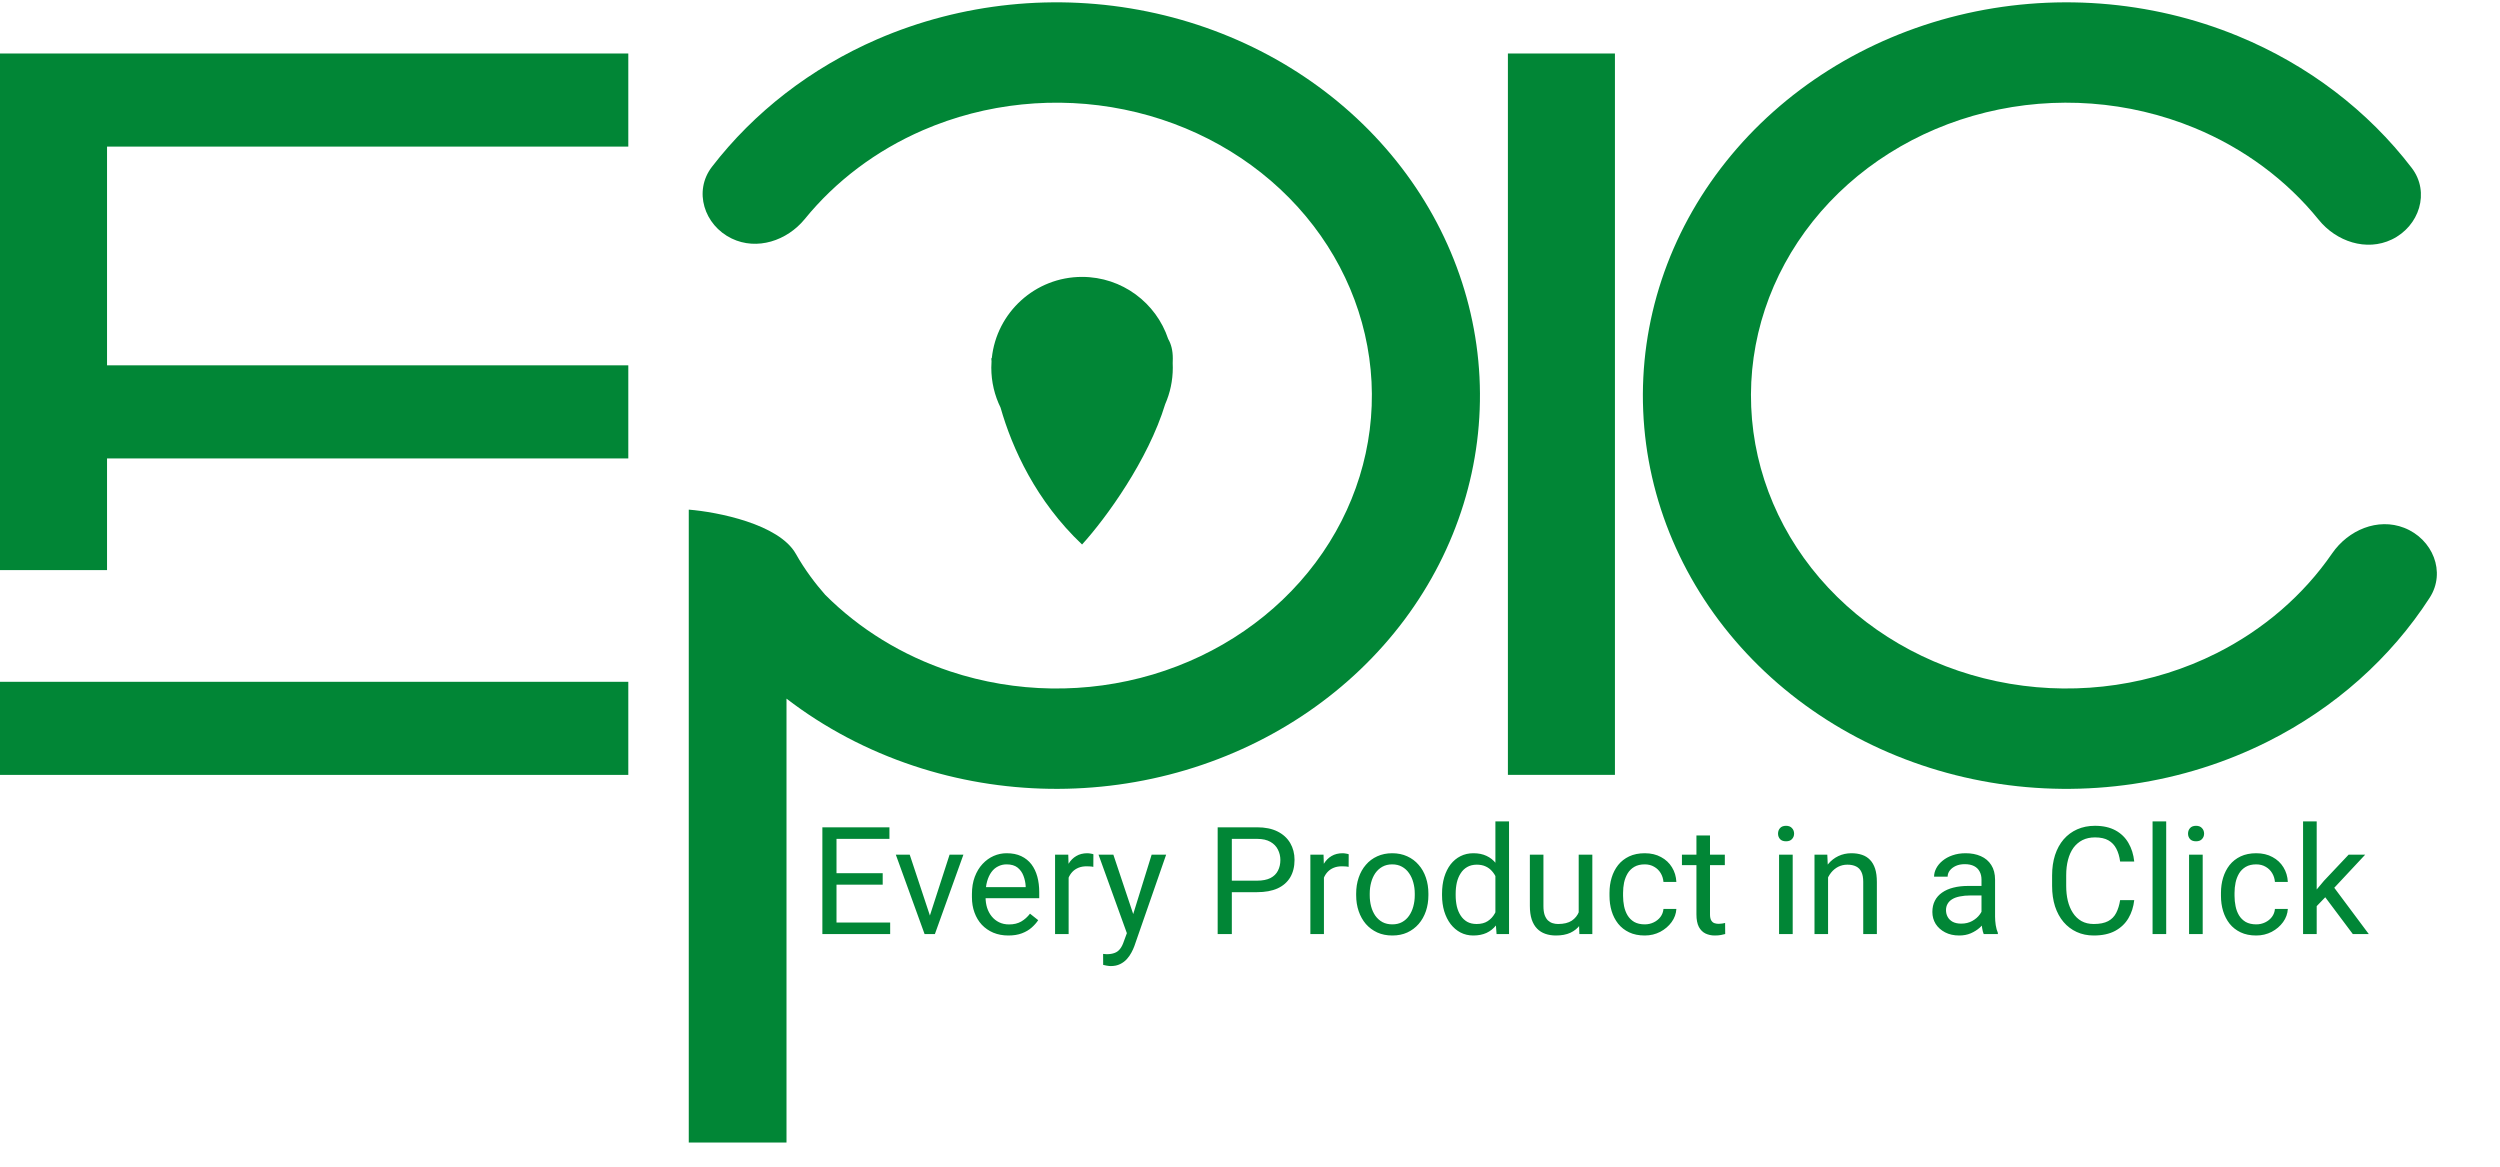 <svg width="75" height="35" viewBox="0 0 75 35" fill="none" xmlns="http://www.w3.org/2000/svg">
<path fill-rule="evenodd" clip-rule="evenodd" d="M18.849 1.605H0V4.398H0V10.96H0V13.753H0V17.103H3.211V13.753H18.849V10.96H3.211V4.398H18.849V1.605ZM0 20.454H18.849V23.247H0V20.454Z" fill="#018636"/>
<rect x="48.448" y="1.605" width="21.641" height="3.211" transform="rotate(90 48.448 1.605)" fill="#018636"/>
<path d="M72.126 15.835C72.981 16.17 73.388 17.161 72.89 17.932C71.724 19.739 70.052 21.233 68.037 22.245C65.495 23.522 62.56 23.956 59.717 23.475C56.873 22.994 54.291 21.628 52.397 19.601C50.502 17.575 49.408 15.009 49.296 12.327C49.183 9.645 50.059 7.008 51.778 4.851C53.497 2.693 55.957 1.144 58.751 0.46C61.546 -0.224 64.508 -0.004 67.15 1.086C69.244 1.95 71.037 3.319 72.352 5.038C72.909 5.767 72.581 6.788 71.753 7.185C70.992 7.55 70.09 7.248 69.56 6.592C68.596 5.4 67.316 4.449 65.833 3.837C63.866 3.026 61.66 2.861 59.578 3.371C57.497 3.881 55.665 5.034 54.384 6.641C53.104 8.248 52.452 10.212 52.536 12.21C52.62 14.207 53.434 16.118 54.845 17.628C56.256 19.137 58.179 20.155 60.297 20.513C62.415 20.871 64.601 20.548 66.495 19.597C67.913 18.884 69.105 17.85 69.964 16.602C70.447 15.9 71.333 15.525 72.126 15.835Z" fill="#018636"/>
<path fill-rule="evenodd" clip-rule="evenodd" d="M20.663 15.289L20.663 15.289V34.277H23.595V20.959C24.726 21.828 26.019 22.514 27.419 22.978C30.05 23.851 32.916 23.894 35.576 23.101C38.235 22.309 40.539 20.725 42.132 18.594C43.724 16.463 44.516 13.905 44.385 11.314C44.254 8.723 43.207 6.245 41.406 4.262C39.606 2.28 37.152 0.903 34.424 0.346C31.697 -0.212 28.847 0.081 26.316 1.178C24.328 2.041 22.623 3.363 21.358 5.005C20.798 5.733 21.123 6.755 21.95 7.155C22.709 7.522 23.611 7.223 24.144 6.57C25.069 5.433 26.284 4.515 27.689 3.906C29.573 3.089 31.696 2.871 33.727 3.286C35.759 3.701 37.587 4.726 38.928 6.203C40.269 7.68 41.048 9.526 41.146 11.455C41.244 13.385 40.654 15.291 39.468 16.878C38.282 18.465 36.566 19.644 34.585 20.235C32.604 20.825 30.469 20.793 28.51 20.143C27.07 19.665 25.784 18.874 24.755 17.843C24.47 17.52 24.146 17.097 23.875 16.615C23.372 15.721 21.524 15.358 20.663 15.289L20.663 15.289Z" fill="#018636"/>
<path fill-rule="evenodd" clip-rule="evenodd" d="M34.956 12.124C35.103 11.789 35.184 11.419 35.184 11.03C35.184 10.986 35.183 10.942 35.181 10.899C35.184 10.849 35.184 10.8 35.184 10.751C35.184 10.515 35.136 10.324 35.046 10.17C34.686 9.088 33.665 8.307 32.462 8.307C31.055 8.307 29.897 9.375 29.754 10.744C29.749 10.746 29.744 10.748 29.739 10.751C29.741 10.778 29.743 10.807 29.746 10.837C29.741 10.901 29.739 10.965 29.739 11.03C29.739 11.46 29.839 11.867 30.017 12.229C30.364 13.449 31.084 15.032 32.462 16.335C33.189 15.535 34.443 13.802 34.956 12.124Z" fill="#018636"/>
<path d="M26.705 27.676V28.021H25.009V27.676H26.705ZM25.095 24.819V28.021H24.671V24.819H25.095ZM26.481 26.195V26.541H25.009V26.195H26.481ZM26.683 24.819V25.166H25.009V24.819H26.683ZM27.836 27.654L28.487 25.641H28.902L28.047 28.021H27.774L27.836 27.654ZM27.292 25.641L27.963 27.665L28.009 28.021H27.737L26.875 25.641H27.292ZM30.251 28.065C30.085 28.065 29.935 28.037 29.8 27.981C29.666 27.924 29.551 27.844 29.454 27.742C29.359 27.639 29.286 27.517 29.235 27.377C29.183 27.236 29.158 27.082 29.158 26.915V26.822C29.158 26.629 29.186 26.456 29.243 26.305C29.301 26.153 29.378 26.024 29.477 25.918C29.575 25.813 29.686 25.733 29.811 25.678C29.936 25.624 30.064 25.597 30.198 25.597C30.368 25.597 30.515 25.626 30.638 25.685C30.762 25.744 30.864 25.826 30.944 25.931C31.023 26.036 31.081 26.159 31.12 26.301C31.158 26.442 31.177 26.596 31.177 26.763V26.945H29.399V26.613H30.77V26.582C30.764 26.477 30.742 26.374 30.704 26.275C30.667 26.175 30.608 26.093 30.528 26.028C30.447 25.964 30.337 25.931 30.198 25.931C30.106 25.931 30.02 25.951 29.943 25.991C29.865 26.029 29.798 26.086 29.743 26.162C29.687 26.239 29.644 26.332 29.613 26.442C29.582 26.552 29.567 26.678 29.567 26.822V26.915C29.567 27.027 29.582 27.134 29.613 27.234C29.645 27.332 29.691 27.418 29.752 27.493C29.813 27.568 29.887 27.627 29.974 27.669C30.062 27.712 30.161 27.733 30.273 27.733C30.416 27.733 30.538 27.703 30.638 27.645C30.738 27.586 30.825 27.508 30.9 27.41L31.146 27.605C31.095 27.683 31.029 27.757 30.95 27.827C30.871 27.898 30.773 27.955 30.658 27.999C30.543 28.043 30.408 28.065 30.251 28.065ZM32.059 26.015V28.021H31.652V25.641H32.048L32.059 26.015ZM32.802 25.628L32.8 26.006C32.766 25.999 32.734 25.994 32.703 25.993C32.674 25.99 32.64 25.989 32.602 25.989C32.508 25.989 32.425 26.003 32.353 26.033C32.282 26.062 32.221 26.103 32.171 26.156C32.121 26.209 32.081 26.272 32.052 26.345C32.024 26.417 32.006 26.496 31.997 26.582L31.883 26.648C31.883 26.505 31.897 26.37 31.925 26.244C31.954 26.118 31.999 26.006 32.059 25.909C32.119 25.811 32.195 25.735 32.288 25.681C32.381 25.625 32.493 25.597 32.622 25.597C32.651 25.597 32.685 25.601 32.723 25.608C32.761 25.614 32.788 25.621 32.802 25.628ZM33.887 27.775L34.549 25.641H34.984L34.029 28.388C34.008 28.447 33.978 28.51 33.942 28.578C33.906 28.646 33.861 28.712 33.805 28.773C33.749 28.835 33.682 28.885 33.603 28.923C33.525 28.962 33.432 28.982 33.324 28.982C33.291 28.982 33.25 28.978 33.2 28.969C33.151 28.96 33.115 28.953 33.095 28.947L33.093 28.617C33.104 28.619 33.123 28.62 33.148 28.622C33.174 28.624 33.192 28.626 33.203 28.626C33.295 28.626 33.373 28.613 33.438 28.588C33.502 28.565 33.557 28.525 33.601 28.468C33.646 28.412 33.685 28.335 33.717 28.237L33.887 27.775ZM33.401 25.641L34.019 27.489L34.124 27.918L33.832 28.067L32.956 25.641H33.401ZM37.712 26.765H36.856V26.42H37.712C37.877 26.42 38.011 26.393 38.114 26.341C38.217 26.288 38.291 26.214 38.338 26.121C38.387 26.027 38.411 25.92 38.411 25.799C38.411 25.689 38.387 25.586 38.338 25.489C38.291 25.393 38.217 25.315 38.114 25.256C38.011 25.196 37.877 25.166 37.712 25.166H36.955V28.021H36.53V24.819H37.712C37.953 24.819 38.158 24.86 38.325 24.944C38.492 25.027 38.619 25.143 38.706 25.291C38.792 25.438 38.836 25.606 38.836 25.795C38.836 26 38.792 26.176 38.706 26.321C38.619 26.466 38.492 26.577 38.325 26.653C38.158 26.728 37.953 26.765 37.712 26.765ZM39.718 26.015V28.021H39.311V25.641H39.706L39.718 26.015ZM40.461 25.628L40.459 26.006C40.425 25.999 40.393 25.994 40.362 25.993C40.333 25.99 40.299 25.989 40.261 25.989C40.167 25.989 40.084 26.003 40.012 26.033C39.94 26.062 39.88 26.103 39.83 26.156C39.78 26.209 39.74 26.272 39.711 26.345C39.683 26.417 39.665 26.496 39.656 26.582L39.542 26.648C39.542 26.505 39.556 26.37 39.583 26.244C39.613 26.118 39.657 26.006 39.718 25.909C39.778 25.811 39.854 25.735 39.946 25.681C40.04 25.625 40.152 25.597 40.281 25.597C40.31 25.597 40.344 25.601 40.382 25.608C40.42 25.614 40.446 25.621 40.461 25.628ZM40.685 26.857V26.807C40.685 26.635 40.71 26.476 40.76 26.33C40.81 26.181 40.882 26.053 40.976 25.945C41.069 25.835 41.183 25.75 41.317 25.689C41.45 25.628 41.6 25.597 41.765 25.597C41.932 25.597 42.083 25.628 42.216 25.689C42.351 25.75 42.465 25.835 42.559 25.945C42.655 26.053 42.727 26.181 42.777 26.33C42.827 26.476 42.852 26.635 42.852 26.807V26.857C42.852 27.029 42.827 27.188 42.777 27.335C42.727 27.481 42.655 27.61 42.559 27.72C42.465 27.828 42.352 27.913 42.218 27.975C42.086 28.035 41.937 28.065 41.77 28.065C41.602 28.065 41.452 28.035 41.319 27.975C41.185 27.913 41.071 27.828 40.976 27.72C40.882 27.61 40.81 27.481 40.76 27.335C40.71 27.188 40.685 27.029 40.685 26.857ZM41.092 26.807V26.857C41.092 26.976 41.106 27.088 41.134 27.194C41.162 27.298 41.204 27.39 41.259 27.471C41.317 27.552 41.388 27.616 41.473 27.663C41.558 27.708 41.657 27.731 41.77 27.731C41.881 27.731 41.979 27.708 42.062 27.663C42.147 27.616 42.218 27.552 42.273 27.471C42.329 27.39 42.371 27.298 42.399 27.194C42.428 27.088 42.443 26.976 42.443 26.857V26.807C42.443 26.689 42.428 26.579 42.399 26.475C42.371 26.369 42.328 26.276 42.271 26.195C42.215 26.113 42.145 26.049 42.06 26.002C41.977 25.955 41.878 25.931 41.765 25.931C41.654 25.931 41.556 25.955 41.471 26.002C41.387 26.049 41.317 26.113 41.259 26.195C41.204 26.276 41.162 26.369 41.134 26.475C41.106 26.579 41.092 26.689 41.092 26.807ZM44.862 27.559V24.642H45.271V28.021H44.897L44.862 27.559ZM43.261 26.857V26.811C43.261 26.629 43.283 26.465 43.327 26.316C43.372 26.167 43.436 26.038 43.518 25.931C43.602 25.824 43.701 25.742 43.815 25.685C43.931 25.626 44.06 25.597 44.202 25.597C44.352 25.597 44.482 25.623 44.594 25.676C44.707 25.728 44.802 25.803 44.88 25.903C44.959 26.001 45.021 26.12 45.067 26.259C45.112 26.398 45.144 26.556 45.161 26.732V26.934C45.145 27.109 45.114 27.266 45.067 27.405C45.021 27.544 44.959 27.663 44.88 27.762C44.802 27.86 44.707 27.935 44.594 27.988C44.481 28.039 44.349 28.065 44.198 28.065C44.059 28.065 43.931 28.035 43.815 27.975C43.701 27.915 43.602 27.83 43.518 27.722C43.436 27.613 43.372 27.486 43.327 27.339C43.283 27.191 43.261 27.03 43.261 26.857ZM43.67 26.811V26.857C43.67 26.976 43.682 27.088 43.705 27.192C43.73 27.296 43.768 27.387 43.82 27.467C43.871 27.546 43.936 27.608 44.015 27.654C44.095 27.698 44.189 27.72 44.299 27.72C44.434 27.72 44.545 27.691 44.631 27.634C44.719 27.577 44.79 27.501 44.842 27.407C44.895 27.314 44.936 27.212 44.966 27.102V26.572C44.948 26.491 44.922 26.413 44.889 26.338C44.856 26.262 44.814 26.195 44.761 26.136C44.71 26.076 44.646 26.028 44.57 25.993C44.495 25.958 44.406 25.94 44.304 25.94C44.192 25.94 44.096 25.964 44.015 26.011C43.936 26.056 43.871 26.119 43.82 26.2C43.768 26.279 43.73 26.371 43.705 26.477C43.682 26.581 43.67 26.692 43.67 26.811ZM47.361 27.471V25.641H47.77V28.021H47.381L47.361 27.471ZM47.438 26.97L47.607 26.965C47.607 27.124 47.59 27.27 47.557 27.405C47.524 27.539 47.472 27.654 47.398 27.753C47.325 27.851 47.229 27.928 47.11 27.984C46.991 28.038 46.847 28.065 46.677 28.065C46.561 28.065 46.455 28.048 46.358 28.014C46.263 27.981 46.181 27.929 46.112 27.858C46.043 27.788 45.989 27.696 45.951 27.583C45.914 27.47 45.896 27.335 45.896 27.176V25.641H46.303V27.181C46.303 27.288 46.315 27.377 46.338 27.447C46.363 27.516 46.396 27.571 46.437 27.612C46.48 27.651 46.526 27.679 46.578 27.695C46.631 27.712 46.685 27.72 46.741 27.72C46.914 27.72 47.051 27.687 47.152 27.621C47.253 27.553 47.326 27.463 47.37 27.35C47.415 27.236 47.438 27.109 47.438 26.97ZM49.343 27.731C49.44 27.731 49.529 27.711 49.611 27.671C49.693 27.632 49.761 27.577 49.813 27.509C49.866 27.438 49.896 27.358 49.904 27.269H50.291C50.283 27.41 50.236 27.541 50.148 27.663C50.061 27.783 49.947 27.88 49.807 27.955C49.666 28.028 49.511 28.065 49.343 28.065C49.164 28.065 49.008 28.034 48.874 27.97C48.742 27.907 48.632 27.821 48.544 27.711C48.458 27.601 48.392 27.475 48.349 27.332C48.306 27.189 48.285 27.037 48.285 26.877V26.785C48.285 26.625 48.306 26.474 48.349 26.332C48.392 26.188 48.458 26.061 48.544 25.951C48.632 25.841 48.742 25.755 48.874 25.692C49.008 25.629 49.164 25.597 49.343 25.597C49.529 25.597 49.692 25.635 49.831 25.712C49.97 25.786 50.08 25.889 50.159 26.019C50.239 26.148 50.283 26.295 50.291 26.459H49.904C49.896 26.361 49.868 26.272 49.82 26.193C49.773 26.114 49.709 26.051 49.626 26.004C49.546 25.956 49.451 25.931 49.343 25.931C49.218 25.931 49.113 25.956 49.028 26.006C48.945 26.055 48.878 26.121 48.828 26.204C48.78 26.286 48.744 26.378 48.722 26.479C48.702 26.579 48.692 26.681 48.692 26.785V26.877C48.692 26.981 48.702 27.084 48.722 27.185C48.743 27.286 48.777 27.378 48.826 27.46C48.876 27.542 48.942 27.608 49.026 27.658C49.111 27.706 49.217 27.731 49.343 27.731ZM51.745 25.641V25.953H50.458V25.641H51.745ZM50.893 25.063H51.3V27.431C51.3 27.512 51.313 27.573 51.338 27.614C51.363 27.655 51.395 27.682 51.434 27.695C51.474 27.709 51.517 27.715 51.562 27.715C51.596 27.715 51.631 27.712 51.668 27.706C51.706 27.699 51.734 27.693 51.753 27.689L51.756 28.021C51.723 28.031 51.681 28.041 51.628 28.05C51.577 28.06 51.514 28.065 51.441 28.065C51.341 28.065 51.25 28.045 51.166 28.006C51.083 27.966 51.016 27.9 50.966 27.808C50.917 27.714 50.893 27.588 50.893 27.429V25.063ZM53.781 25.641V28.021H53.372V25.641H53.781ZM53.341 25.01C53.341 24.944 53.361 24.888 53.401 24.843C53.442 24.797 53.502 24.774 53.581 24.774C53.659 24.774 53.718 24.797 53.759 24.843C53.802 24.888 53.823 24.944 53.823 25.01C53.823 25.073 53.802 25.127 53.759 25.173C53.718 25.217 53.659 25.239 53.581 25.239C53.502 25.239 53.442 25.217 53.401 25.173C53.361 25.127 53.341 25.073 53.341 25.01ZM54.842 26.149V28.021H54.435V25.641H54.819L54.842 26.149ZM54.745 26.741L54.575 26.734C54.577 26.572 54.601 26.421 54.648 26.283C54.695 26.144 54.761 26.023 54.846 25.92C54.931 25.818 55.032 25.739 55.149 25.683C55.268 25.626 55.4 25.597 55.543 25.597C55.66 25.597 55.766 25.613 55.86 25.645C55.954 25.676 56.034 25.726 56.1 25.795C56.167 25.864 56.218 25.953 56.254 26.063C56.289 26.172 56.306 26.305 56.306 26.462V28.021H55.897V26.457C55.897 26.332 55.879 26.233 55.842 26.158C55.806 26.082 55.752 26.027 55.682 25.993C55.611 25.958 55.525 25.94 55.422 25.94C55.321 25.94 55.229 25.962 55.145 26.004C55.063 26.047 54.992 26.105 54.932 26.18C54.873 26.255 54.827 26.341 54.793 26.437C54.761 26.533 54.745 26.634 54.745 26.741ZM59.445 27.614V26.389C59.445 26.295 59.426 26.214 59.388 26.145C59.351 26.074 59.296 26.02 59.221 25.982C59.146 25.944 59.054 25.925 58.944 25.925C58.841 25.925 58.751 25.942 58.673 25.978C58.597 26.013 58.537 26.059 58.493 26.116C58.45 26.173 58.429 26.235 58.429 26.301H58.022C58.022 26.216 58.044 26.132 58.088 26.048C58.132 25.964 58.195 25.889 58.277 25.822C58.361 25.753 58.461 25.698 58.576 25.659C58.694 25.618 58.824 25.597 58.968 25.597C59.141 25.597 59.293 25.626 59.425 25.685C59.559 25.744 59.663 25.832 59.738 25.951C59.814 26.069 59.852 26.216 59.852 26.393V27.502C59.852 27.581 59.859 27.665 59.872 27.755C59.886 27.844 59.908 27.921 59.936 27.986V28.021H59.511C59.491 27.974 59.474 27.912 59.463 27.834C59.451 27.755 59.445 27.681 59.445 27.614ZM59.516 26.578L59.52 26.864H59.109C58.993 26.864 58.889 26.874 58.798 26.893C58.708 26.91 58.631 26.937 58.57 26.974C58.508 27.011 58.461 27.057 58.429 27.113C58.397 27.167 58.38 27.231 58.38 27.304C58.38 27.379 58.397 27.447 58.431 27.509C58.465 27.57 58.516 27.619 58.583 27.656C58.652 27.691 58.736 27.709 58.836 27.709C58.961 27.709 59.071 27.682 59.166 27.63C59.261 27.577 59.337 27.512 59.392 27.436C59.45 27.36 59.48 27.286 59.485 27.214L59.658 27.41C59.648 27.471 59.62 27.539 59.575 27.614C59.529 27.689 59.469 27.761 59.392 27.83C59.318 27.897 59.228 27.953 59.124 27.999C59.021 28.043 58.906 28.065 58.776 28.065C58.615 28.065 58.474 28.034 58.352 27.97C58.232 27.907 58.138 27.823 58.07 27.718C58.004 27.61 57.971 27.491 57.971 27.359C57.971 27.231 57.996 27.119 58.046 27.022C58.096 26.924 58.168 26.843 58.262 26.778C58.356 26.712 58.468 26.662 58.6 26.629C58.733 26.595 58.88 26.578 59.043 26.578H59.516ZM63.604 27.003H64.027C64.005 27.205 63.947 27.386 63.853 27.546C63.759 27.706 63.626 27.833 63.455 27.926C63.283 28.019 63.069 28.065 62.813 28.065C62.625 28.065 62.454 28.03 62.3 27.959C62.148 27.889 62.016 27.789 61.906 27.66C61.796 27.53 61.711 27.374 61.651 27.192C61.593 27.009 61.563 26.805 61.563 26.58V26.261C61.563 26.037 61.593 25.834 61.651 25.652C61.711 25.469 61.797 25.312 61.909 25.181C62.022 25.051 62.157 24.951 62.316 24.88C62.474 24.81 62.652 24.774 62.85 24.774C63.092 24.774 63.297 24.82 63.464 24.911C63.631 25.002 63.761 25.128 63.853 25.289C63.947 25.449 64.005 25.634 64.027 25.846H63.604C63.584 25.696 63.546 25.568 63.49 25.461C63.434 25.352 63.355 25.269 63.252 25.21C63.15 25.151 63.016 25.122 62.85 25.122C62.708 25.122 62.582 25.149 62.474 25.203C62.367 25.258 62.277 25.335 62.203 25.434C62.132 25.534 62.077 25.654 62.041 25.793C62.004 25.932 61.986 26.087 61.986 26.257V26.58C61.986 26.737 62.002 26.885 62.034 27.022C62.068 27.16 62.118 27.281 62.186 27.385C62.253 27.489 62.339 27.572 62.443 27.632C62.547 27.69 62.67 27.72 62.813 27.72C62.993 27.72 63.137 27.691 63.244 27.634C63.351 27.577 63.431 27.495 63.486 27.387C63.541 27.28 63.581 27.152 63.604 27.003ZM64.986 24.642V28.021H64.577V24.642H64.986ZM66.081 25.641V28.021H65.672V25.641H66.081ZM65.641 25.01C65.641 24.944 65.661 24.888 65.701 24.843C65.742 24.797 65.802 24.774 65.881 24.774C65.959 24.774 66.018 24.797 66.059 24.843C66.102 24.888 66.123 24.944 66.123 25.01C66.123 25.073 66.102 25.127 66.059 25.173C66.018 25.217 65.959 25.239 65.881 25.239C65.802 25.239 65.742 25.217 65.701 25.173C65.661 25.127 65.641 25.073 65.641 25.01ZM67.687 27.731C67.784 27.731 67.873 27.711 67.955 27.671C68.037 27.632 68.105 27.577 68.157 27.509C68.21 27.438 68.24 27.358 68.248 27.269H68.635C68.627 27.41 68.58 27.541 68.492 27.663C68.405 27.783 68.292 27.88 68.151 27.955C68.01 28.028 67.855 28.065 67.687 28.065C67.508 28.065 67.352 28.034 67.218 27.97C67.086 27.907 66.976 27.821 66.888 27.711C66.802 27.601 66.737 27.475 66.693 27.332C66.65 27.189 66.629 27.037 66.629 26.877V26.785C66.629 26.625 66.65 26.474 66.693 26.332C66.737 26.188 66.802 26.061 66.888 25.951C66.976 25.841 67.086 25.755 67.218 25.692C67.352 25.629 67.508 25.597 67.687 25.597C67.873 25.597 68.036 25.635 68.175 25.712C68.314 25.786 68.424 25.889 68.503 26.019C68.583 26.148 68.627 26.295 68.635 26.459H68.248C68.24 26.361 68.212 26.272 68.164 26.193C68.117 26.114 68.053 26.051 67.971 26.004C67.89 25.956 67.795 25.931 67.687 25.931C67.562 25.931 67.457 25.956 67.372 26.006C67.289 26.055 67.222 26.121 67.172 26.204C67.124 26.286 67.088 26.378 67.067 26.479C67.046 26.579 67.036 26.681 67.036 26.785V26.877C67.036 26.981 67.046 27.084 67.067 27.185C67.087 27.286 67.121 27.378 67.17 27.46C67.22 27.542 67.286 27.608 67.37 27.658C67.455 27.706 67.561 27.731 67.687 27.731ZM69.501 24.642V28.021H69.092V24.642H69.501ZM70.955 25.641L69.917 26.752L69.336 27.355L69.303 26.921L69.719 26.424L70.458 25.641H70.955ZM70.584 28.021L69.734 26.886L69.946 26.523L71.063 28.021H70.584Z" fill="#018636"/>
</svg>
